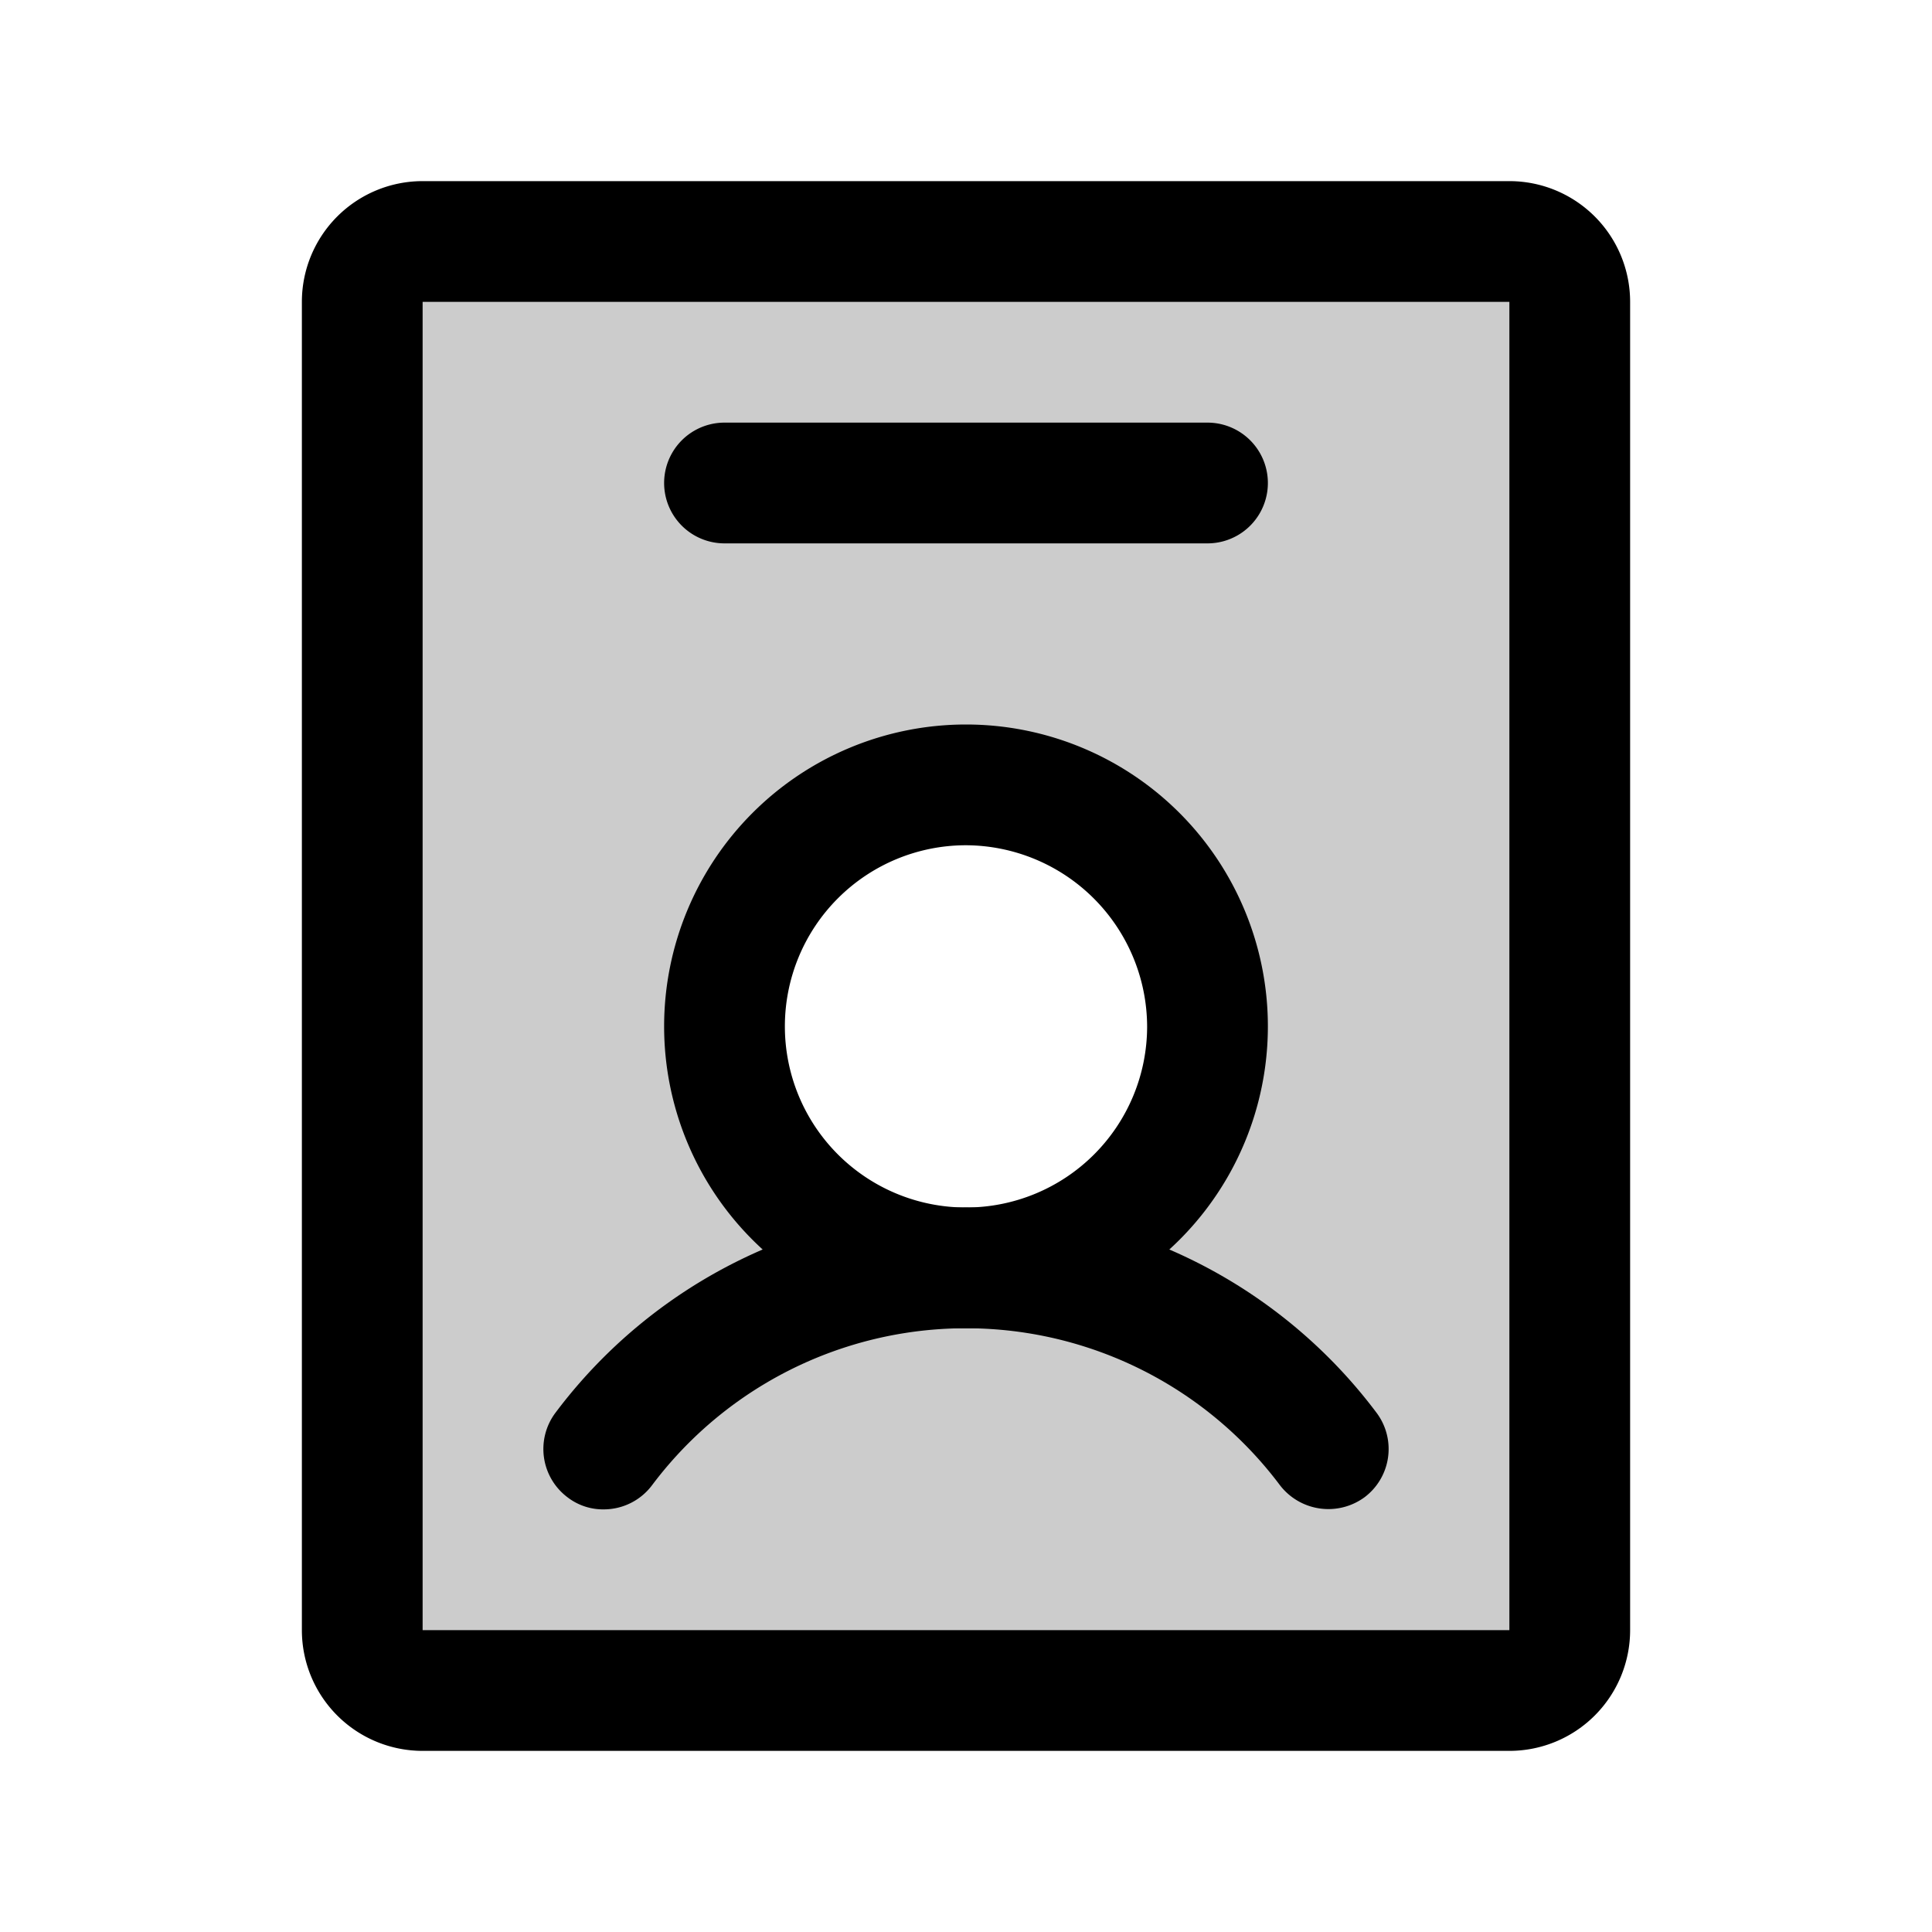 <svg xmlns="http://www.w3.org/2000/svg" viewBox="0 0 256 256" fill="currentColor"><g opacity="0.2"><path d="M200,32H56a8,8,0,0,0-8,8V216a8,8,0,0,0,8,8H200a8,8,0,0,0,8-8V40A8,8,0,0,0,200,32ZM128,168a32,32,0,1,1,32-32A32,32,0,0,1,128,168Z"/></g><path d="M128,176a40,40,0,1,1,40-40A40,40,0,0,1,128,176Zm0-64a24,24,0,1,0,24,24A24.1,24.1,0,0,0,128,112Z"/><path d="M80,200a7.7,7.7,0,0,1-4.8-1.6,8,8,0,0,1-1.6-11.2,68,68,0,0,1,108.8,0,8,8,0,0,1-1.6,11.2,8.1,8.1,0,0,1-11.2-1.6,52,52,0,0,0-83.2,0A8,8,0,0,1,80,200Z"/><path d="M200,232H56a16,16,0,0,1-16-16V40A16,16,0,0,1,56,24H200a16,16,0,0,1,16,16V216A16,16,0,0,1,200,232ZM56,40V216H200V40Z"/><path d="M160,72H96a8,8,0,0,1,0-16h64a8,8,0,0,1,0,16Z"/></svg>